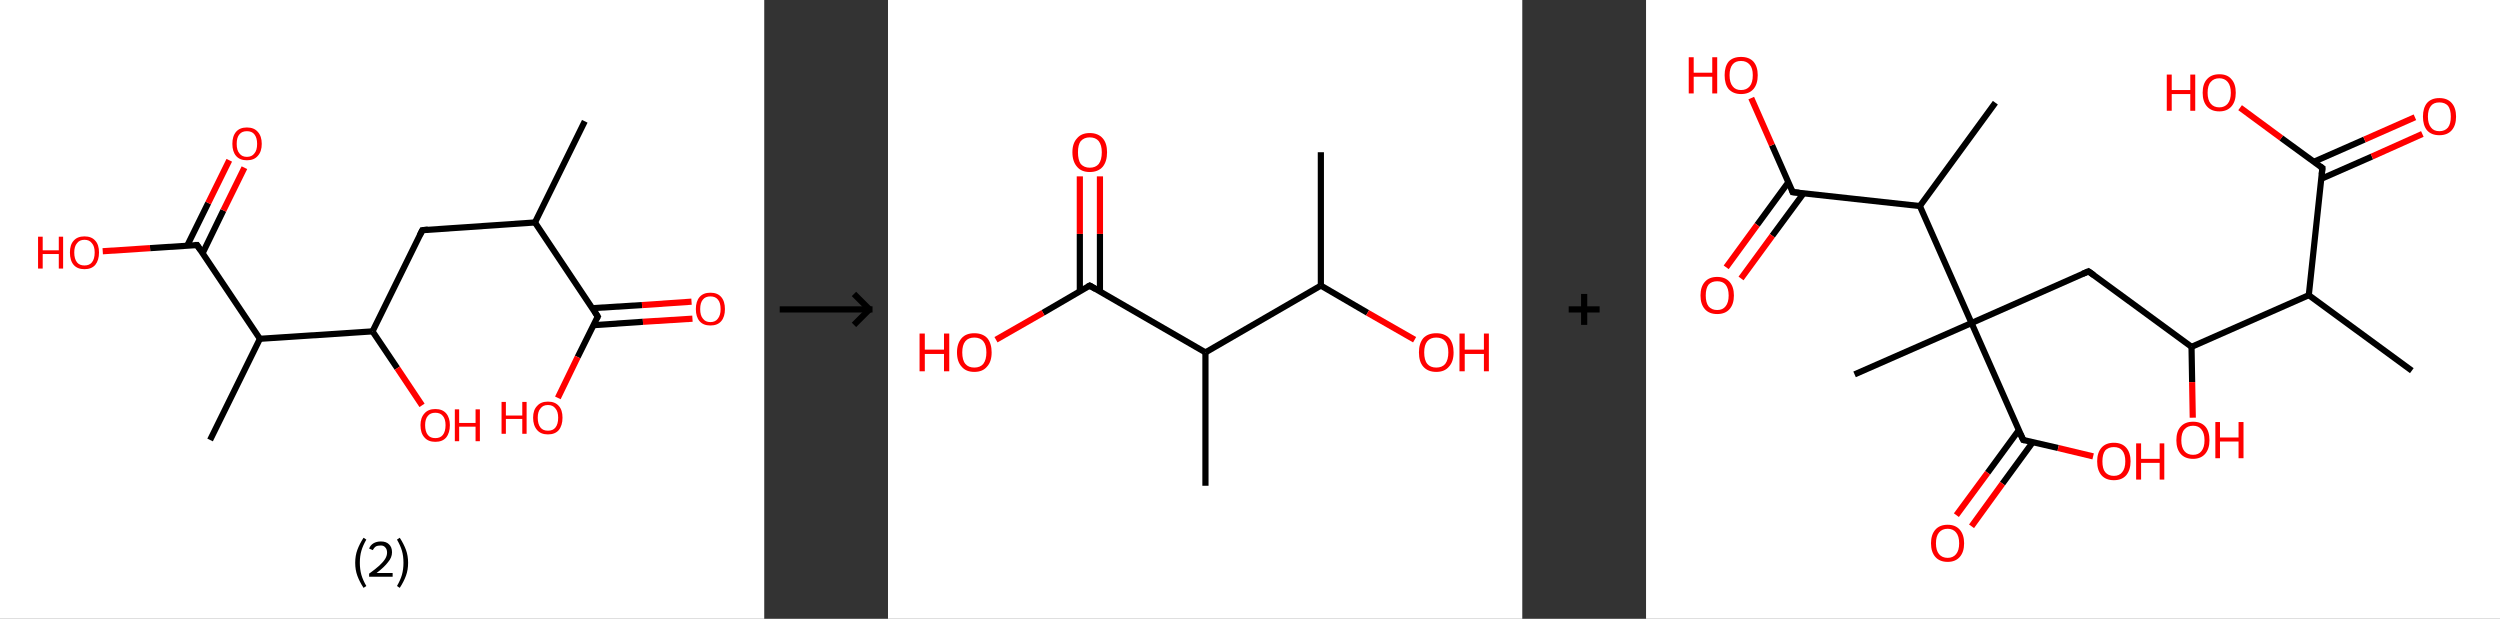 <?xml version='1.0' encoding='ASCII' standalone='yes'?>
<svg xmlns="http://www.w3.org/2000/svg" xmlns:xlink="http://www.w3.org/1999/xlink" version="1.1" width="808.0px" viewBox="0 0 808.0 200.0" height="200.0px">
  <rect x="0" y="0" width="808.0" height="200.0" fill="#333333" stroke="none"/>
  <g>
    <g transform="translate(0, 0) scale(1 1) "><!-- END OF HEADER -->
<rect style="opacity:1.0;fill:#FFFFFF;stroke:none" width="247.0" height="200.0" x="0.0" y="0.0"> </rect>
<path class="bond-0 atom-0 atom-1" d="M 189.0,39.2 L 172.9,71.9" style="fill:none;fill-rule:evenodd;stroke:#000000;stroke-width:2.0px;stroke-linecap:butt;stroke-linejoin:miter;stroke-opacity:1"/>
<path class="bond-1 atom-1 atom-2" d="M 172.9,71.9 L 136.5,74.4" style="fill:none;fill-rule:evenodd;stroke:#000000;stroke-width:2.0px;stroke-linecap:butt;stroke-linejoin:miter;stroke-opacity:1"/>
<path class="bond-2 atom-2 atom-3" d="M 136.5,74.4 L 120.4,107.1" style="fill:none;fill-rule:evenodd;stroke:#000000;stroke-width:2.0px;stroke-linecap:butt;stroke-linejoin:miter;stroke-opacity:1"/>
<path class="bond-3 atom-3 atom-4" d="M 120.4,107.1 L 128.4,119.0" style="fill:none;fill-rule:evenodd;stroke:#000000;stroke-width:2.0px;stroke-linecap:butt;stroke-linejoin:miter;stroke-opacity:1"/>
<path class="bond-3 atom-3 atom-4" d="M 128.4,119.0 L 136.4,131.0" style="fill:none;fill-rule:evenodd;stroke:#FF0000;stroke-width:2.0px;stroke-linecap:butt;stroke-linejoin:miter;stroke-opacity:1"/>
<path class="bond-4 atom-3 atom-5" d="M 120.4,107.1 L 84.0,109.5" style="fill:none;fill-rule:evenodd;stroke:#000000;stroke-width:2.0px;stroke-linecap:butt;stroke-linejoin:miter;stroke-opacity:1"/>
<path class="bond-5 atom-5 atom-6" d="M 84.0,109.5 L 67.9,142.2" style="fill:none;fill-rule:evenodd;stroke:#000000;stroke-width:2.0px;stroke-linecap:butt;stroke-linejoin:miter;stroke-opacity:1"/>
<path class="bond-6 atom-5 atom-7" d="M 84.0,109.5 L 63.7,79.2" style="fill:none;fill-rule:evenodd;stroke:#000000;stroke-width:2.0px;stroke-linecap:butt;stroke-linejoin:miter;stroke-opacity:1"/>
<path class="bond-7 atom-7 atom-8" d="M 65.5,81.8 L 72.2,68.0" style="fill:none;fill-rule:evenodd;stroke:#000000;stroke-width:2.0px;stroke-linecap:butt;stroke-linejoin:miter;stroke-opacity:1"/>
<path class="bond-7 atom-7 atom-8" d="M 72.2,68.0 L 79.0,54.2" style="fill:none;fill-rule:evenodd;stroke:#FF0000;stroke-width:2.0px;stroke-linecap:butt;stroke-linejoin:miter;stroke-opacity:1"/>
<path class="bond-7 atom-7 atom-8" d="M 60.5,79.4 L 67.3,65.6" style="fill:none;fill-rule:evenodd;stroke:#000000;stroke-width:2.0px;stroke-linecap:butt;stroke-linejoin:miter;stroke-opacity:1"/>
<path class="bond-7 atom-7 atom-8" d="M 67.3,65.6 L 74.1,51.8" style="fill:none;fill-rule:evenodd;stroke:#FF0000;stroke-width:2.0px;stroke-linecap:butt;stroke-linejoin:miter;stroke-opacity:1"/>
<path class="bond-8 atom-7 atom-9" d="M 63.7,79.2 L 48.5,80.2" style="fill:none;fill-rule:evenodd;stroke:#000000;stroke-width:2.0px;stroke-linecap:butt;stroke-linejoin:miter;stroke-opacity:1"/>
<path class="bond-8 atom-7 atom-9" d="M 48.5,80.2 L 33.2,81.2" style="fill:none;fill-rule:evenodd;stroke:#FF0000;stroke-width:2.0px;stroke-linecap:butt;stroke-linejoin:miter;stroke-opacity:1"/>
<path class="bond-9 atom-1 atom-10" d="M 172.9,71.9 L 193.2,102.3" style="fill:none;fill-rule:evenodd;stroke:#000000;stroke-width:2.0px;stroke-linecap:butt;stroke-linejoin:miter;stroke-opacity:1"/>
<path class="bond-10 atom-10 atom-11" d="M 191.8,105.1 L 207.8,104.0" style="fill:none;fill-rule:evenodd;stroke:#000000;stroke-width:2.0px;stroke-linecap:butt;stroke-linejoin:miter;stroke-opacity:1"/>
<path class="bond-10 atom-10 atom-11" d="M 207.8,104.0 L 223.8,103.0" style="fill:none;fill-rule:evenodd;stroke:#FF0000;stroke-width:2.0px;stroke-linecap:butt;stroke-linejoin:miter;stroke-opacity:1"/>
<path class="bond-10 atom-10 atom-11" d="M 191.4,99.6 L 207.5,98.6" style="fill:none;fill-rule:evenodd;stroke:#000000;stroke-width:2.0px;stroke-linecap:butt;stroke-linejoin:miter;stroke-opacity:1"/>
<path class="bond-10 atom-10 atom-11" d="M 207.5,98.6 L 223.5,97.5" style="fill:none;fill-rule:evenodd;stroke:#FF0000;stroke-width:2.0px;stroke-linecap:butt;stroke-linejoin:miter;stroke-opacity:1"/>
<path class="bond-11 atom-10 atom-12" d="M 193.2,102.3 L 186.7,115.4" style="fill:none;fill-rule:evenodd;stroke:#000000;stroke-width:2.0px;stroke-linecap:butt;stroke-linejoin:miter;stroke-opacity:1"/>
<path class="bond-11 atom-10 atom-12" d="M 186.7,115.4 L 180.3,128.6" style="fill:none;fill-rule:evenodd;stroke:#FF0000;stroke-width:2.0px;stroke-linecap:butt;stroke-linejoin:miter;stroke-opacity:1"/>
<path d="M 138.3,74.2 L 136.5,74.4 L 135.7,76.0" style="fill:none;stroke:#000000;stroke-width:2.0px;stroke-linecap:butt;stroke-linejoin:miter;stroke-opacity:1;"/>
<path d="M 64.7,80.7 L 63.7,79.2 L 62.9,79.2" style="fill:none;stroke:#000000;stroke-width:2.0px;stroke-linecap:butt;stroke-linejoin:miter;stroke-opacity:1;"/>
<path d="M 192.2,100.7 L 193.2,102.3 L 192.9,102.9" style="fill:none;stroke:#000000;stroke-width:2.0px;stroke-linecap:butt;stroke-linejoin:miter;stroke-opacity:1;"/>
<path class="atom-4" d="M 135.9 137.4 Q 135.9 135.0, 137.2 133.6 Q 138.4 132.2, 140.7 132.2 Q 143.0 132.2, 144.2 133.6 Q 145.4 135.0, 145.4 137.4 Q 145.4 139.9, 144.2 141.4 Q 143.0 142.8, 140.7 142.8 Q 138.4 142.8, 137.2 141.4 Q 135.9 140.0, 135.9 137.4 M 140.7 141.6 Q 142.3 141.6, 143.1 140.6 Q 144.0 139.5, 144.0 137.4 Q 144.0 135.4, 143.1 134.4 Q 142.3 133.4, 140.7 133.4 Q 139.1 133.4, 138.3 134.4 Q 137.4 135.4, 137.4 137.4 Q 137.4 139.5, 138.3 140.6 Q 139.1 141.6, 140.7 141.6 " fill="#FF0000"/>
<path class="atom-4" d="M 147.0 132.3 L 148.4 132.3 L 148.4 136.7 L 153.7 136.7 L 153.7 132.3 L 155.1 132.3 L 155.1 142.6 L 153.7 142.6 L 153.7 137.9 L 148.4 137.9 L 148.4 142.6 L 147.0 142.6 L 147.0 132.3 " fill="#FF0000"/>
<path class="atom-8" d="M 75.1 46.5 Q 75.1 44.0, 76.3 42.6 Q 77.5 41.2, 79.8 41.2 Q 82.1 41.2, 83.3 42.6 Q 84.6 44.0, 84.6 46.5 Q 84.6 49.0, 83.3 50.4 Q 82.1 51.8, 79.8 51.8 Q 77.5 51.8, 76.3 50.4 Q 75.1 49.0, 75.1 46.5 M 79.8 50.7 Q 81.4 50.7, 82.2 49.6 Q 83.1 48.6, 83.1 46.5 Q 83.1 44.5, 82.2 43.4 Q 81.4 42.4, 79.8 42.4 Q 78.2 42.4, 77.4 43.4 Q 76.5 44.4, 76.5 46.5 Q 76.5 48.6, 77.4 49.6 Q 78.2 50.7, 79.8 50.7 " fill="#FF0000"/>
<path class="atom-9" d="M 12.3 76.5 L 13.8 76.5 L 13.8 80.9 L 19.0 80.9 L 19.0 76.5 L 20.4 76.5 L 20.4 86.8 L 19.0 86.8 L 19.0 82.1 L 13.8 82.1 L 13.8 86.8 L 12.3 86.8 L 12.3 76.5 " fill="#FF0000"/>
<path class="atom-9" d="M 22.6 81.6 Q 22.6 79.1, 23.8 77.8 Q 25.0 76.4, 27.3 76.4 Q 29.6 76.4, 30.8 77.8 Q 32.0 79.1, 32.0 81.6 Q 32.0 84.1, 30.8 85.6 Q 29.6 87.0, 27.3 87.0 Q 25.0 87.0, 23.8 85.6 Q 22.6 84.2, 22.6 81.6 M 27.3 85.8 Q 28.9 85.8, 29.7 84.8 Q 30.6 83.7, 30.6 81.6 Q 30.6 79.6, 29.7 78.6 Q 28.9 77.5, 27.3 77.5 Q 25.7 77.5, 24.9 78.6 Q 24.0 79.6, 24.0 81.6 Q 24.0 83.7, 24.9 84.8 Q 25.7 85.8, 27.3 85.8 " fill="#FF0000"/>
<path class="atom-11" d="M 224.9 99.9 Q 224.9 97.4, 226.1 96.0 Q 227.3 94.6, 229.6 94.6 Q 231.9 94.6, 233.1 96.0 Q 234.3 97.4, 234.3 99.9 Q 234.3 102.4, 233.1 103.8 Q 231.9 105.2, 229.6 105.2 Q 227.3 105.2, 226.1 103.8 Q 224.9 102.4, 224.9 99.9 M 229.6 104.1 Q 231.2 104.1, 232.0 103.0 Q 232.9 101.9, 232.9 99.9 Q 232.9 97.8, 232.0 96.8 Q 231.2 95.8, 229.6 95.8 Q 228.0 95.8, 227.2 96.8 Q 226.3 97.8, 226.3 99.9 Q 226.3 102.0, 227.2 103.0 Q 228.0 104.1, 229.6 104.1 " fill="#FF0000"/>
<path class="atom-12" d="M 162.1 129.9 L 163.5 129.9 L 163.5 134.3 L 168.8 134.3 L 168.8 129.9 L 170.2 129.9 L 170.2 140.2 L 168.8 140.2 L 168.8 135.4 L 163.5 135.4 L 163.5 140.2 L 162.1 140.2 L 162.1 129.9 " fill="#FF0000"/>
<path class="atom-12" d="M 172.3 135.0 Q 172.3 132.5, 173.6 131.2 Q 174.8 129.8, 177.1 129.8 Q 179.4 129.8, 180.6 131.2 Q 181.8 132.5, 181.8 135.0 Q 181.8 137.5, 180.6 139.0 Q 179.4 140.4, 177.1 140.4 Q 174.8 140.4, 173.6 139.0 Q 172.3 137.5, 172.3 135.0 M 177.1 139.2 Q 178.7 139.2, 179.5 138.2 Q 180.4 137.1, 180.4 135.0 Q 180.4 133.0, 179.5 132.0 Q 178.7 130.9, 177.1 130.9 Q 175.5 130.9, 174.7 132.0 Q 173.8 133.0, 173.8 135.0 Q 173.8 137.1, 174.7 138.2 Q 175.5 139.2, 177.1 139.2 " fill="#FF0000"/>
<path class="legend" d="M 114.8 181.9 Q 114.8 179.6, 115.5 177.7 Q 116.2 175.8, 117.5 173.8 L 118.4 174.4 Q 117.3 176.3, 116.8 178.0 Q 116.3 179.7, 116.3 181.9 Q 116.3 184.0, 116.8 185.8 Q 117.3 187.5, 118.4 189.4 L 117.5 190.0 Q 116.2 188.0, 115.5 186.1 Q 114.8 184.2, 114.8 181.9 " fill="#000000"/>
<path class="legend" d="M 119.3 177.3 Q 119.7 176.2, 120.7 175.6 Q 121.7 175.0, 123.1 175.0 Q 124.8 175.0, 125.7 175.9 Q 126.7 176.8, 126.7 178.5 Q 126.7 180.2, 125.4 181.7 Q 124.2 183.3, 121.7 185.2 L 126.9 185.2 L 126.9 186.4 L 119.3 186.4 L 119.3 185.4 Q 121.4 183.9, 122.6 182.8 Q 123.9 181.6, 124.5 180.6 Q 125.1 179.6, 125.1 178.6 Q 125.1 177.5, 124.5 176.9 Q 124.0 176.3, 123.1 176.3 Q 122.1 176.3, 121.5 176.6 Q 120.9 177.0, 120.5 177.8 L 119.3 177.3 " fill="#000000"/>
<path class="legend" d="M 131.9 181.9 Q 131.9 184.2, 131.2 186.1 Q 130.5 188.0, 129.2 190.0 L 128.3 189.4 Q 129.4 187.5, 129.9 185.8 Q 130.4 184.0, 130.4 181.9 Q 130.4 179.7, 129.9 178.0 Q 129.4 176.3, 128.3 174.4 L 129.2 173.8 Q 130.5 175.8, 131.2 177.7 Q 131.9 179.6, 131.9 181.9 " fill="#000000"/>
</g>
    <g transform="translate(247.0, 0) scale(1 1) "><line x1="5" y1="100" x2="35" y2="100" style="stroke:rgb(0,0,0);stroke-width:2"/>
  <line x1="34" y1="100" x2="29" y2="95" style="stroke:rgb(0,0,0);stroke-width:2"/>
  <line x1="34" y1="100" x2="29" y2="105" style="stroke:rgb(0,0,0);stroke-width:2"/>
</g>
    <g transform="translate(287.0, 0) scale(1 1) "><!-- END OF HEADER -->
<rect style="opacity:1.0;fill:#FFFFFF;stroke:none" width="205.0" height="200.0" x="0.0" y="0.0"> </rect>
<path class="bond-0 atom-0 atom-1" d="M 139.9,49.2 L 139.9,92.3" style="fill:none;fill-rule:evenodd;stroke:#000000;stroke-width:2.0px;stroke-linecap:butt;stroke-linejoin:miter;stroke-opacity:1"/>
<path class="bond-1 atom-1 atom-2" d="M 139.9,92.3 L 155.0,101.1" style="fill:none;fill-rule:evenodd;stroke:#000000;stroke-width:2.0px;stroke-linecap:butt;stroke-linejoin:miter;stroke-opacity:1"/>
<path class="bond-1 atom-1 atom-2" d="M 155.0,101.1 L 170.2,109.8" style="fill:none;fill-rule:evenodd;stroke:#FF0000;stroke-width:2.0px;stroke-linecap:butt;stroke-linejoin:miter;stroke-opacity:1"/>
<path class="bond-2 atom-1 atom-3" d="M 139.9,92.3 L 102.6,113.9" style="fill:none;fill-rule:evenodd;stroke:#000000;stroke-width:2.0px;stroke-linecap:butt;stroke-linejoin:miter;stroke-opacity:1"/>
<path class="bond-3 atom-3 atom-4" d="M 102.6,113.9 L 102.6,157.0" style="fill:none;fill-rule:evenodd;stroke:#000000;stroke-width:2.0px;stroke-linecap:butt;stroke-linejoin:miter;stroke-opacity:1"/>
<path class="bond-4 atom-3 atom-5" d="M 102.6,113.9 L 65.2,92.3" style="fill:none;fill-rule:evenodd;stroke:#000000;stroke-width:2.0px;stroke-linecap:butt;stroke-linejoin:miter;stroke-opacity:1"/>
<path class="bond-5 atom-5 atom-6" d="M 68.5,94.2 L 68.5,75.6" style="fill:none;fill-rule:evenodd;stroke:#000000;stroke-width:2.0px;stroke-linecap:butt;stroke-linejoin:miter;stroke-opacity:1"/>
<path class="bond-5 atom-5 atom-6" d="M 68.5,75.6 L 68.5,57.0" style="fill:none;fill-rule:evenodd;stroke:#FF0000;stroke-width:2.0px;stroke-linecap:butt;stroke-linejoin:miter;stroke-opacity:1"/>
<path class="bond-5 atom-5 atom-6" d="M 62.0,94.2 L 62.0,75.6" style="fill:none;fill-rule:evenodd;stroke:#000000;stroke-width:2.0px;stroke-linecap:butt;stroke-linejoin:miter;stroke-opacity:1"/>
<path class="bond-5 atom-5 atom-6" d="M 62.0,75.6 L 62.0,57.0" style="fill:none;fill-rule:evenodd;stroke:#FF0000;stroke-width:2.0px;stroke-linecap:butt;stroke-linejoin:miter;stroke-opacity:1"/>
<path class="bond-6 atom-5 atom-7" d="M 65.2,92.3 L 50.1,101.1" style="fill:none;fill-rule:evenodd;stroke:#000000;stroke-width:2.0px;stroke-linecap:butt;stroke-linejoin:miter;stroke-opacity:1"/>
<path class="bond-6 atom-5 atom-7" d="M 50.1,101.1 L 34.9,109.8" style="fill:none;fill-rule:evenodd;stroke:#FF0000;stroke-width:2.0px;stroke-linecap:butt;stroke-linejoin:miter;stroke-opacity:1"/>
<path d="M 67.1,93.4 L 65.2,92.3 L 64.5,92.7" style="fill:none;stroke:#000000;stroke-width:2.0px;stroke-linecap:butt;stroke-linejoin:miter;stroke-opacity:1;"/>
<path class="atom-2" d="M 171.6 113.9 Q 171.6 111.0, 173.0 109.3 Q 174.5 107.7, 177.2 107.7 Q 179.9 107.7, 181.4 109.3 Q 182.8 111.0, 182.8 113.9 Q 182.8 116.9, 181.3 118.5 Q 179.9 120.2, 177.2 120.2 Q 174.5 120.2, 173.0 118.5 Q 171.6 116.9, 171.6 113.9 M 177.2 118.8 Q 179.1 118.8, 180.1 117.6 Q 181.1 116.3, 181.1 113.9 Q 181.1 111.5, 180.1 110.3 Q 179.1 109.1, 177.2 109.1 Q 175.3 109.1, 174.3 110.3 Q 173.3 111.5, 173.3 113.9 Q 173.3 116.4, 174.3 117.6 Q 175.3 118.8, 177.2 118.8 " fill="#FF0000"/>
<path class="atom-2" d="M 184.7 107.8 L 186.4 107.8 L 186.4 113.0 L 192.6 113.0 L 192.6 107.8 L 194.2 107.8 L 194.2 120.0 L 192.6 120.0 L 192.6 114.4 L 186.4 114.4 L 186.4 120.0 L 184.7 120.0 L 184.7 107.8 " fill="#FF0000"/>
<path class="atom-6" d="M 59.6 49.2 Q 59.6 46.3, 61.1 44.7 Q 62.5 43.0, 65.2 43.0 Q 67.9 43.0, 69.4 44.7 Q 70.8 46.3, 70.8 49.2 Q 70.8 52.2, 69.4 53.9 Q 67.9 55.6, 65.2 55.6 Q 62.5 55.6, 61.1 53.9 Q 59.6 52.2, 59.6 49.2 M 65.2 54.2 Q 67.1 54.2, 68.1 53.0 Q 69.1 51.7, 69.1 49.2 Q 69.1 46.9, 68.1 45.6 Q 67.1 44.4, 65.2 44.4 Q 63.4 44.4, 62.3 45.6 Q 61.4 46.8, 61.4 49.2 Q 61.4 51.7, 62.3 53.0 Q 63.4 54.2, 65.2 54.2 " fill="#FF0000"/>
<path class="atom-7" d="M 10.2 107.8 L 11.9 107.8 L 11.9 113.0 L 18.1 113.0 L 18.1 107.8 L 19.8 107.8 L 19.8 120.0 L 18.1 120.0 L 18.1 114.4 L 11.9 114.4 L 11.9 120.0 L 10.2 120.0 L 10.2 107.8 " fill="#FF0000"/>
<path class="atom-7" d="M 22.3 113.9 Q 22.3 111.0, 23.8 109.3 Q 25.2 107.7, 27.9 107.7 Q 30.6 107.7, 32.1 109.3 Q 33.5 111.0, 33.5 113.9 Q 33.5 116.9, 32.0 118.5 Q 30.6 120.2, 27.9 120.2 Q 25.2 120.2, 23.8 118.5 Q 22.3 116.9, 22.3 113.9 M 27.9 118.8 Q 29.8 118.8, 30.8 117.6 Q 31.8 116.3, 31.8 113.9 Q 31.8 111.5, 30.8 110.3 Q 29.8 109.1, 27.9 109.1 Q 26.0 109.1, 25.0 110.3 Q 24.0 111.5, 24.0 113.9 Q 24.0 116.4, 25.0 117.6 Q 26.0 118.8, 27.9 118.8 " fill="#FF0000"/>
</g>
    <g transform="translate(492.0, 0) scale(1 1) "><line x1="15" y1="100" x2="25" y2="100" style="stroke:rgb(0,0,0);stroke-width:2"/>
  <line x1="20" y1="95" x2="20" y2="105" style="stroke:rgb(0,0,0);stroke-width:2"/>
</g>
    <g transform="translate(532.0, 0) scale(1 1) "><!-- END OF HEADER -->
<rect style="opacity:1.0;fill:#FFFFFF;stroke:none" width="276.0" height="200.0" x="0.0" y="0.0"> </rect>
<path class="bond-0 atom-0 atom-1" d="M 247.5,119.8 L 214.2,95.4" style="fill:none;fill-rule:evenodd;stroke:#000000;stroke-width:2.0px;stroke-linecap:butt;stroke-linejoin:miter;stroke-opacity:1"/>
<path class="bond-1 atom-1 atom-2" d="M 214.2,95.4 L 218.6,54.3" style="fill:none;fill-rule:evenodd;stroke:#000000;stroke-width:2.0px;stroke-linecap:butt;stroke-linejoin:miter;stroke-opacity:1"/>
<path class="bond-2 atom-2 atom-3" d="M 218.2,57.8 L 234.6,50.6" style="fill:none;fill-rule:evenodd;stroke:#000000;stroke-width:2.0px;stroke-linecap:butt;stroke-linejoin:miter;stroke-opacity:1"/>
<path class="bond-2 atom-2 atom-3" d="M 234.6,50.6 L 250.9,43.3" style="fill:none;fill-rule:evenodd;stroke:#FF0000;stroke-width:2.0px;stroke-linecap:butt;stroke-linejoin:miter;stroke-opacity:1"/>
<path class="bond-2 atom-2 atom-3" d="M 215.8,52.3 L 232.2,45.1" style="fill:none;fill-rule:evenodd;stroke:#000000;stroke-width:2.0px;stroke-linecap:butt;stroke-linejoin:miter;stroke-opacity:1"/>
<path class="bond-2 atom-2 atom-3" d="M 232.2,45.1 L 248.5,37.9" style="fill:none;fill-rule:evenodd;stroke:#FF0000;stroke-width:2.0px;stroke-linecap:butt;stroke-linejoin:miter;stroke-opacity:1"/>
<path class="bond-3 atom-2 atom-4" d="M 218.6,54.3 L 205.3,44.6" style="fill:none;fill-rule:evenodd;stroke:#000000;stroke-width:2.0px;stroke-linecap:butt;stroke-linejoin:miter;stroke-opacity:1"/>
<path class="bond-3 atom-2 atom-4" d="M 205.3,44.6 L 192.0,34.8" style="fill:none;fill-rule:evenodd;stroke:#FF0000;stroke-width:2.0px;stroke-linecap:butt;stroke-linejoin:miter;stroke-opacity:1"/>
<path class="bond-4 atom-1 atom-5" d="M 214.2,95.4 L 176.3,112.1" style="fill:none;fill-rule:evenodd;stroke:#000000;stroke-width:2.0px;stroke-linecap:butt;stroke-linejoin:miter;stroke-opacity:1"/>
<path class="bond-5 atom-5 atom-6" d="M 176.3,112.1 L 176.5,123.5" style="fill:none;fill-rule:evenodd;stroke:#000000;stroke-width:2.0px;stroke-linecap:butt;stroke-linejoin:miter;stroke-opacity:1"/>
<path class="bond-5 atom-5 atom-6" d="M 176.5,123.5 L 176.7,135.0" style="fill:none;fill-rule:evenodd;stroke:#FF0000;stroke-width:2.0px;stroke-linecap:butt;stroke-linejoin:miter;stroke-opacity:1"/>
<path class="bond-6 atom-5 atom-7" d="M 176.3,112.1 L 143.0,87.7" style="fill:none;fill-rule:evenodd;stroke:#000000;stroke-width:2.0px;stroke-linecap:butt;stroke-linejoin:miter;stroke-opacity:1"/>
<path class="bond-7 atom-7 atom-8" d="M 143.0,87.7 L 105.2,104.4" style="fill:none;fill-rule:evenodd;stroke:#000000;stroke-width:2.0px;stroke-linecap:butt;stroke-linejoin:miter;stroke-opacity:1"/>
<path class="bond-8 atom-8 atom-9" d="M 105.2,104.4 L 67.4,121.0" style="fill:none;fill-rule:evenodd;stroke:#000000;stroke-width:2.0px;stroke-linecap:butt;stroke-linejoin:miter;stroke-opacity:1"/>
<path class="bond-9 atom-8 atom-10" d="M 105.2,104.4 L 121.9,142.2" style="fill:none;fill-rule:evenodd;stroke:#000000;stroke-width:2.0px;stroke-linecap:butt;stroke-linejoin:miter;stroke-opacity:1"/>
<path class="bond-10 atom-10 atom-11" d="M 120.5,139.0 L 110.4,152.8" style="fill:none;fill-rule:evenodd;stroke:#000000;stroke-width:2.0px;stroke-linecap:butt;stroke-linejoin:miter;stroke-opacity:1"/>
<path class="bond-10 atom-10 atom-11" d="M 110.4,152.8 L 100.3,166.5" style="fill:none;fill-rule:evenodd;stroke:#FF0000;stroke-width:2.0px;stroke-linecap:butt;stroke-linejoin:miter;stroke-opacity:1"/>
<path class="bond-10 atom-10 atom-11" d="M 125.0,142.9 L 115.2,156.3" style="fill:none;fill-rule:evenodd;stroke:#000000;stroke-width:2.0px;stroke-linecap:butt;stroke-linejoin:miter;stroke-opacity:1"/>
<path class="bond-10 atom-10 atom-11" d="M 115.2,156.3 L 105.2,170.1" style="fill:none;fill-rule:evenodd;stroke:#FF0000;stroke-width:2.0px;stroke-linecap:butt;stroke-linejoin:miter;stroke-opacity:1"/>
<path class="bond-11 atom-10 atom-12" d="M 121.9,142.2 L 133.2,144.8" style="fill:none;fill-rule:evenodd;stroke:#000000;stroke-width:2.0px;stroke-linecap:butt;stroke-linejoin:miter;stroke-opacity:1"/>
<path class="bond-11 atom-10 atom-12" d="M 133.2,144.8 L 144.5,147.5" style="fill:none;fill-rule:evenodd;stroke:#FF0000;stroke-width:2.0px;stroke-linecap:butt;stroke-linejoin:miter;stroke-opacity:1"/>
<path class="bond-12 atom-8 atom-13" d="M 105.2,104.4 L 88.5,66.6" style="fill:none;fill-rule:evenodd;stroke:#000000;stroke-width:2.0px;stroke-linecap:butt;stroke-linejoin:miter;stroke-opacity:1"/>
<path class="bond-13 atom-13 atom-14" d="M 88.5,66.6 L 112.9,33.2" style="fill:none;fill-rule:evenodd;stroke:#000000;stroke-width:2.0px;stroke-linecap:butt;stroke-linejoin:miter;stroke-opacity:1"/>
<path class="bond-14 atom-13 atom-15" d="M 88.5,66.6 L 47.4,62.1" style="fill:none;fill-rule:evenodd;stroke:#000000;stroke-width:2.0px;stroke-linecap:butt;stroke-linejoin:miter;stroke-opacity:1"/>
<path class="bond-15 atom-15 atom-16" d="M 46.0,58.9 L 35.9,72.7" style="fill:none;fill-rule:evenodd;stroke:#000000;stroke-width:2.0px;stroke-linecap:butt;stroke-linejoin:miter;stroke-opacity:1"/>
<path class="bond-15 atom-15 atom-16" d="M 35.9,72.7 L 25.9,86.4" style="fill:none;fill-rule:evenodd;stroke:#FF0000;stroke-width:2.0px;stroke-linecap:butt;stroke-linejoin:miter;stroke-opacity:1"/>
<path class="bond-15 atom-15 atom-16" d="M 50.9,62.5 L 40.8,76.2" style="fill:none;fill-rule:evenodd;stroke:#000000;stroke-width:2.0px;stroke-linecap:butt;stroke-linejoin:miter;stroke-opacity:1"/>
<path class="bond-15 atom-15 atom-16" d="M 40.8,76.2 L 30.7,90.0" style="fill:none;fill-rule:evenodd;stroke:#FF0000;stroke-width:2.0px;stroke-linecap:butt;stroke-linejoin:miter;stroke-opacity:1"/>
<path class="bond-16 atom-15 atom-17" d="M 47.4,62.1 L 40.7,46.9" style="fill:none;fill-rule:evenodd;stroke:#000000;stroke-width:2.0px;stroke-linecap:butt;stroke-linejoin:miter;stroke-opacity:1"/>
<path class="bond-16 atom-15 atom-17" d="M 40.7,46.9 L 34.0,31.7" style="fill:none;fill-rule:evenodd;stroke:#FF0000;stroke-width:2.0px;stroke-linecap:butt;stroke-linejoin:miter;stroke-opacity:1"/>
<path d="M 218.4,56.4 L 218.6,54.3 L 217.9,53.8" style="fill:none;stroke:#000000;stroke-width:2.0px;stroke-linecap:butt;stroke-linejoin:miter;stroke-opacity:1;"/>
<path d="M 144.7,88.9 L 143.0,87.7 L 141.1,88.5" style="fill:none;stroke:#000000;stroke-width:2.0px;stroke-linecap:butt;stroke-linejoin:miter;stroke-opacity:1;"/>
<path d="M 121.0,140.3 L 121.9,142.2 L 122.4,142.3" style="fill:none;stroke:#000000;stroke-width:2.0px;stroke-linecap:butt;stroke-linejoin:miter;stroke-opacity:1;"/>
<path d="M 49.5,62.3 L 47.4,62.1 L 47.1,61.3" style="fill:none;stroke:#000000;stroke-width:2.0px;stroke-linecap:butt;stroke-linejoin:miter;stroke-opacity:1;"/>
<path class="atom-3" d="M 251.1 37.7 Q 251.1 34.9, 252.4 33.3 Q 253.8 31.7, 256.4 31.7 Q 259.0 31.7, 260.4 33.3 Q 261.8 34.9, 261.8 37.7 Q 261.8 40.5, 260.4 42.1 Q 259.0 43.7, 256.4 43.7 Q 253.8 43.7, 252.4 42.1 Q 251.1 40.5, 251.1 37.7 M 256.4 42.4 Q 258.2 42.4, 259.2 41.2 Q 260.1 40.0, 260.1 37.7 Q 260.1 35.4, 259.2 34.2 Q 258.2 33.1, 256.4 33.1 Q 254.6 33.1, 253.7 34.2 Q 252.7 35.4, 252.7 37.7 Q 252.7 40.0, 253.7 41.2 Q 254.6 42.4, 256.4 42.4 " fill="#FF0000"/>
<path class="atom-4" d="M 168.3 24.1 L 169.9 24.1 L 169.9 29.1 L 175.9 29.1 L 175.9 24.1 L 177.5 24.1 L 177.5 35.8 L 175.9 35.8 L 175.9 30.4 L 169.9 30.4 L 169.9 35.8 L 168.3 35.8 L 168.3 24.1 " fill="#FF0000"/>
<path class="atom-4" d="M 179.9 30.0 Q 179.9 27.1, 181.3 25.6 Q 182.7 24.0, 185.3 24.0 Q 187.9 24.0, 189.2 25.6 Q 190.6 27.1, 190.6 30.0 Q 190.6 32.8, 189.2 34.4 Q 187.8 36.0, 185.3 36.0 Q 182.7 36.0, 181.3 34.4 Q 179.9 32.8, 179.9 30.0 M 185.3 34.7 Q 187.0 34.7, 188.0 33.5 Q 189.0 32.3, 189.0 30.0 Q 189.0 27.7, 188.0 26.5 Q 187.0 25.3, 185.3 25.3 Q 183.5 25.3, 182.5 26.5 Q 181.5 27.6, 181.5 30.0 Q 181.5 32.3, 182.5 33.5 Q 183.5 34.7, 185.3 34.7 " fill="#FF0000"/>
<path class="atom-6" d="M 171.4 142.3 Q 171.4 139.4, 172.8 137.9 Q 174.2 136.3, 176.8 136.3 Q 179.4 136.3, 180.8 137.9 Q 182.1 139.4, 182.1 142.3 Q 182.1 145.1, 180.7 146.7 Q 179.3 148.3, 176.8 148.3 Q 174.2 148.3, 172.8 146.7 Q 171.4 145.1, 171.4 142.3 M 176.8 147.0 Q 178.6 147.0, 179.5 145.8 Q 180.5 144.6, 180.5 142.3 Q 180.5 140.0, 179.5 138.8 Q 178.6 137.6, 176.8 137.6 Q 175.0 137.6, 174.0 138.8 Q 173.0 139.9, 173.0 142.3 Q 173.0 144.6, 174.0 145.8 Q 175.0 147.0, 176.8 147.0 " fill="#FF0000"/>
<path class="atom-6" d="M 184.0 136.4 L 185.5 136.4 L 185.5 141.4 L 191.5 141.4 L 191.5 136.4 L 193.1 136.4 L 193.1 148.1 L 191.5 148.1 L 191.5 142.7 L 185.5 142.7 L 185.5 148.1 L 184.0 148.1 L 184.0 136.4 " fill="#FF0000"/>
<path class="atom-11" d="M 92.1 175.6 Q 92.1 172.8, 93.5 171.2 Q 94.9 169.6, 97.5 169.6 Q 100.0 169.6, 101.4 171.2 Q 102.8 172.8, 102.8 175.6 Q 102.8 178.4, 101.4 180.0 Q 100.0 181.6, 97.5 181.6 Q 94.9 181.6, 93.5 180.0 Q 92.1 178.4, 92.1 175.6 M 97.5 180.3 Q 99.2 180.3, 100.2 179.1 Q 101.2 177.9, 101.2 175.6 Q 101.2 173.3, 100.2 172.1 Q 99.2 170.9, 97.5 170.9 Q 95.7 170.9, 94.7 172.1 Q 93.7 173.3, 93.7 175.6 Q 93.7 177.9, 94.7 179.1 Q 95.7 180.3, 97.5 180.3 " fill="#FF0000"/>
<path class="atom-12" d="M 145.8 149.1 Q 145.8 146.3, 147.2 144.7 Q 148.6 143.1, 151.2 143.1 Q 153.8 143.1, 155.2 144.7 Q 156.6 146.3, 156.6 149.1 Q 156.6 151.9, 155.2 153.6 Q 153.8 155.2, 151.2 155.2 Q 148.6 155.2, 147.2 153.6 Q 145.8 152.0, 145.8 149.1 M 151.2 153.8 Q 153.0 153.8, 153.9 152.6 Q 154.9 151.4, 154.9 149.1 Q 154.9 146.8, 153.9 145.6 Q 153.0 144.5, 151.2 144.5 Q 149.4 144.5, 148.4 145.6 Q 147.5 146.8, 147.5 149.1 Q 147.5 151.5, 148.4 152.6 Q 149.4 153.8, 151.2 153.8 " fill="#FF0000"/>
<path class="atom-12" d="M 158.4 143.3 L 160.0 143.3 L 160.0 148.3 L 166.0 148.3 L 166.0 143.3 L 167.5 143.3 L 167.5 155.0 L 166.0 155.0 L 166.0 149.6 L 160.0 149.6 L 160.0 155.0 L 158.4 155.0 L 158.4 143.3 " fill="#FF0000"/>
<path class="atom-16" d="M 17.6 95.5 Q 17.6 92.7, 19.0 91.1 Q 20.4 89.5, 23.0 89.5 Q 25.6 89.5, 27.0 91.1 Q 28.4 92.7, 28.4 95.5 Q 28.4 98.3, 27.0 99.9 Q 25.6 101.5, 23.0 101.5 Q 20.4 101.5, 19.0 99.9 Q 17.6 98.3, 17.6 95.5 M 23.0 100.2 Q 24.8 100.2, 25.7 99.0 Q 26.7 97.8, 26.7 95.5 Q 26.7 93.2, 25.7 92.0 Q 24.8 90.9, 23.0 90.9 Q 21.2 90.9, 20.2 92.0 Q 19.3 93.2, 19.3 95.5 Q 19.3 97.8, 20.2 99.0 Q 21.2 100.2, 23.0 100.2 " fill="#FF0000"/>
<path class="atom-17" d="M 13.8 18.5 L 15.4 18.5 L 15.4 23.5 L 21.4 23.5 L 21.4 18.5 L 23.0 18.5 L 23.0 30.2 L 21.4 30.2 L 21.4 24.8 L 15.4 24.8 L 15.4 30.2 L 13.8 30.2 L 13.8 18.5 " fill="#FF0000"/>
<path class="atom-17" d="M 25.4 24.3 Q 25.4 21.5, 26.7 19.9 Q 28.1 18.4, 30.7 18.4 Q 33.3 18.4, 34.7 19.9 Q 36.1 21.5, 36.1 24.3 Q 36.1 27.2, 34.7 28.8 Q 33.3 30.4, 30.7 30.4 Q 28.2 30.4, 26.7 28.8 Q 25.4 27.2, 25.4 24.3 M 30.7 29.1 Q 32.5 29.1, 33.5 27.9 Q 34.5 26.7, 34.5 24.3 Q 34.5 22.0, 33.5 20.9 Q 32.5 19.7, 30.7 19.7 Q 28.9 19.7, 28.0 20.8 Q 27.0 22.0, 27.0 24.3 Q 27.0 26.7, 28.0 27.9 Q 28.9 29.1, 30.7 29.1 " fill="#FF0000"/>
</g>
  </g>
</svg>
